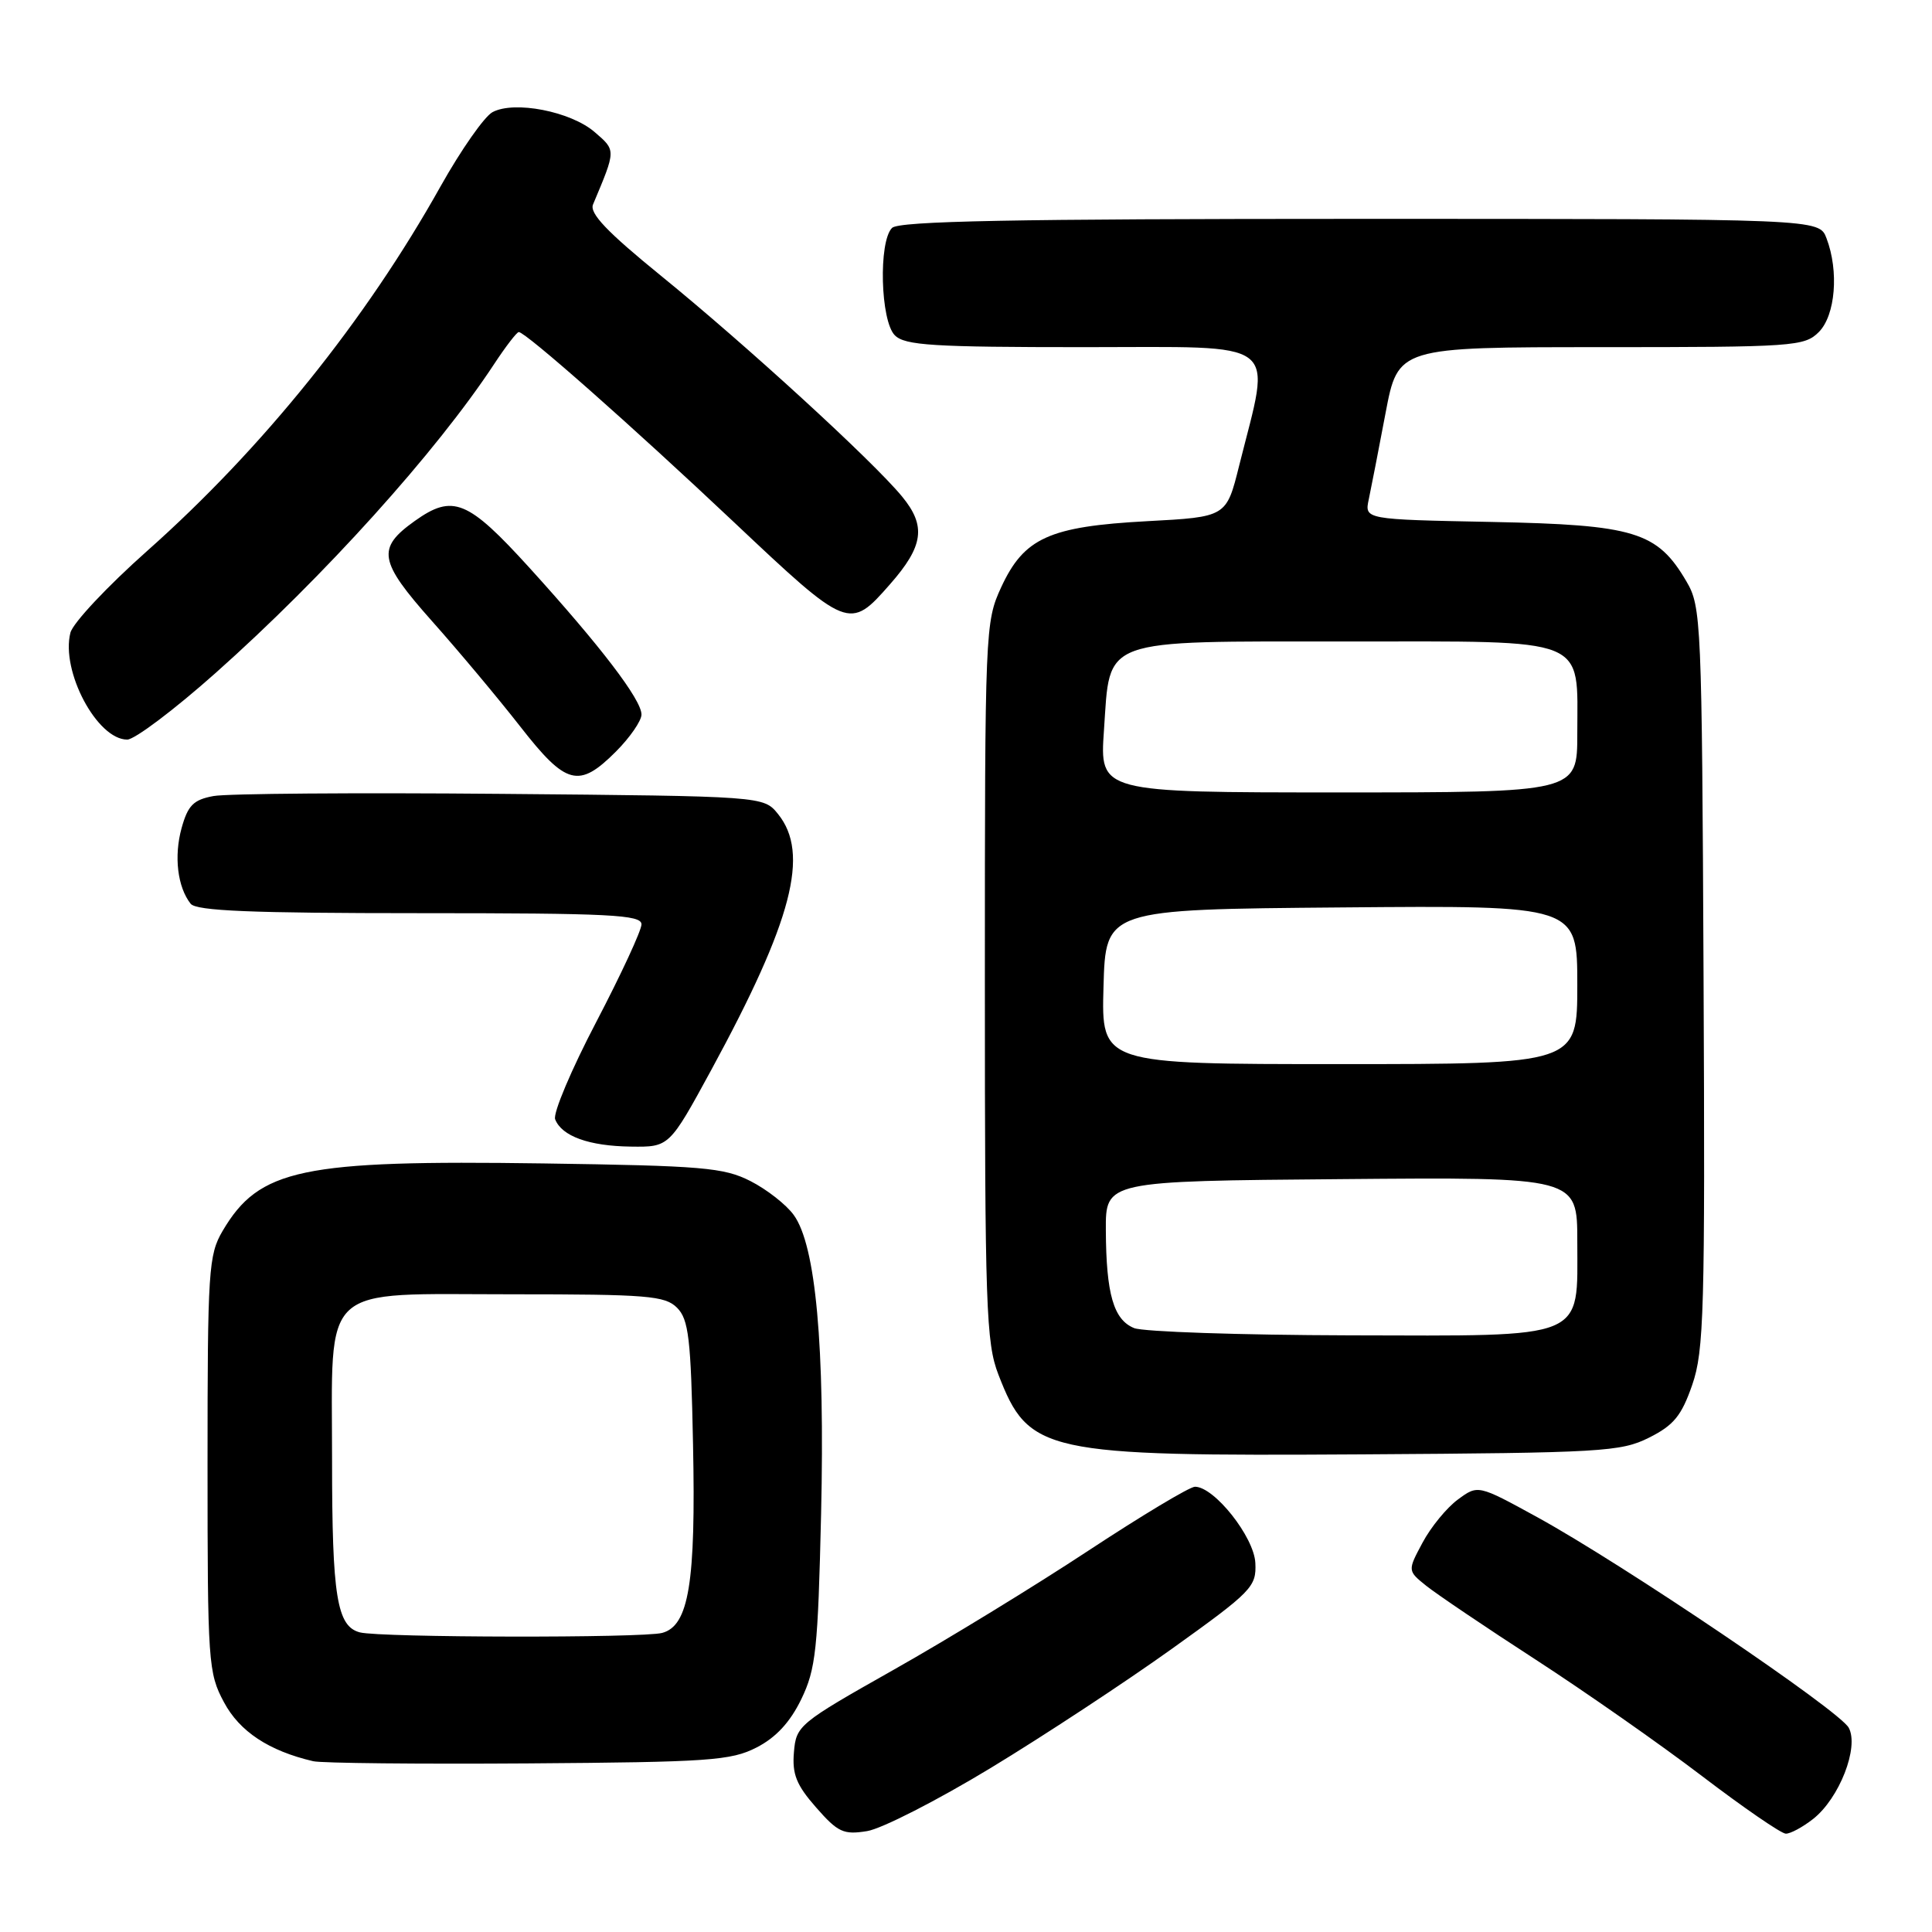 <?xml version="1.0" encoding="UTF-8" standalone="no"?>
<!DOCTYPE svg PUBLIC "-//W3C//DTD SVG 1.1//EN" "http://www.w3.org/Graphics/SVG/1.1/DTD/svg11.dtd" >
<svg xmlns="http://www.w3.org/2000/svg" xmlns:xlink="http://www.w3.org/1999/xlink" version="1.1" viewBox="0 0 256 256">
 <g >
 <path fill="currentColor"
d=" M 131.25 234.28 C 138.31 230.00 149.12 222.89 155.29 218.47 C 165.90 210.87 166.49 210.26 166.34 207.11 C 166.18 203.66 160.90 197.00 158.34 197.00 C 157.64 197.00 151.28 200.82 144.20 205.48 C 137.13 210.14 125.53 217.24 118.42 221.25 C 105.85 228.35 105.49 228.64 105.20 232.18 C 104.95 235.09 105.53 236.53 108.14 239.50 C 111.02 242.79 111.77 243.14 114.90 242.63 C 116.83 242.32 124.19 238.56 131.25 234.28 Z  M 240.25 241.02 C 243.72 238.29 246.36 231.53 244.97 228.94 C 243.74 226.65 215.11 207.30 203.67 201.02 C 195.84 196.73 195.84 196.73 193.17 198.70 C 191.70 199.78 189.60 202.34 188.50 204.40 C 186.50 208.13 186.50 208.13 189.00 210.14 C 190.38 211.24 196.90 215.65 203.50 219.92 C 210.10 224.20 220.00 231.13 225.50 235.32 C 231.00 239.51 236.00 242.95 236.62 242.97 C 237.23 242.99 238.86 242.11 240.25 241.02 Z  M 100.25 231.55 C 102.81 230.24 104.69 228.21 106.17 225.16 C 108.11 221.15 108.38 218.59 108.80 200.58 C 109.31 178.32 108.10 165.02 105.18 161.00 C 104.19 159.62 101.60 157.60 99.44 156.50 C 95.90 154.70 93.12 154.47 71.96 154.16 C 39.93 153.70 34.35 154.87 29.50 163.10 C 27.63 166.28 27.50 168.30 27.50 194.00 C 27.50 220.33 27.59 221.67 29.68 225.56 C 31.75 229.44 35.63 232.00 41.50 233.37 C 42.60 233.63 55.42 233.76 70.00 233.66 C 93.95 233.49 96.86 233.29 100.25 231.55 Z  M 218.50 190.50 C 221.78 188.86 222.81 187.60 224.23 183.50 C 225.79 178.99 225.94 173.72 225.73 129.50 C 225.51 82.24 225.43 80.38 223.46 77.04 C 219.60 70.45 216.61 69.54 197.65 69.16 C 180.80 68.83 180.80 68.83 181.37 66.16 C 181.68 64.70 182.68 59.56 183.59 54.75 C 185.25 46.00 185.25 46.00 212.13 46.00 C 237.67 46.00 239.10 45.90 241.00 44.00 C 243.20 41.80 243.69 35.94 242.02 31.57 C 241.05 29.00 241.05 29.00 180.22 29.00 C 134.25 29.00 119.11 29.29 118.20 30.20 C 116.39 32.01 116.66 42.52 118.57 44.43 C 119.91 45.77 123.62 46.00 143.68 46.00 C 170.18 46.00 168.45 44.68 164.19 61.72 C 162.50 68.50 162.50 68.50 152.00 69.06 C 139.02 69.76 135.69 71.27 132.66 77.82 C 130.54 82.41 130.50 83.42 130.50 130.00 C 130.50 173.21 130.66 177.92 132.29 182.13 C 136.31 192.54 138.23 192.97 180.50 192.71 C 212.26 192.51 214.76 192.37 218.50 190.50 Z  M 94.26 141.75 C 105.00 121.99 107.32 113.09 103.09 107.86 C 101.18 105.50 101.18 105.50 66.34 105.19 C 47.18 105.02 30.05 105.15 28.29 105.48 C 25.63 105.97 24.90 106.71 24.06 109.73 C 23.03 113.47 23.52 117.54 25.26 119.75 C 26.01 120.70 33.31 121.00 55.62 121.00 C 80.87 121.00 85.00 121.21 85.00 122.48 C 85.00 123.29 82.30 129.11 79.01 135.41 C 75.71 141.71 73.26 147.51 73.56 148.31 C 74.43 150.55 78.04 151.86 83.59 151.93 C 88.68 152.00 88.68 152.00 94.26 141.75 Z  M 81.60 99.60 C 83.47 97.73 85.00 95.51 85.00 94.68 C 85.00 92.71 79.58 85.62 70.17 75.25 C 61.98 66.24 60.01 65.43 54.96 69.03 C 49.88 72.65 50.17 74.34 57.24 82.30 C 60.77 86.26 66.02 92.54 68.92 96.25 C 75.01 104.06 76.69 104.51 81.60 99.60 Z  M 28.57 89.17 C 42.93 76.40 57.82 59.88 65.47 48.25 C 67.01 45.91 68.48 44.00 68.74 44.00 C 69.65 44.00 83.68 56.39 97.24 69.18 C 112.40 83.48 112.56 83.54 117.92 77.43 C 122.39 72.35 122.75 69.69 119.51 65.77 C 115.62 61.05 98.81 45.66 87.57 36.53 C 80.45 30.74 78.08 28.26 78.58 27.09 C 81.65 19.79 81.64 19.95 78.77 17.48 C 75.60 14.76 68.15 13.31 65.26 14.86 C 64.18 15.44 61.09 19.86 58.39 24.67 C 48.45 42.45 34.81 59.40 19.50 73.00 C 14.24 77.67 9.66 82.55 9.33 83.84 C 8.04 88.92 12.86 98.00 16.86 98.00 C 17.84 98.00 23.11 94.03 28.57 89.17 Z  M 47.69 216.30 C 44.64 215.51 44.00 211.54 44.00 193.55 C 44.00 169.74 42.10 171.50 67.88 171.50 C 85.78 171.50 88.12 171.69 89.71 173.28 C 91.25 174.82 91.55 177.33 91.83 191.37 C 92.21 209.73 91.28 215.42 87.74 216.37 C 85.16 217.06 50.40 217.00 47.69 216.30 Z  M 150.28 175.98 C 147.56 174.88 146.57 171.48 146.53 163.00 C 146.50 156.50 146.50 156.50 177.75 156.24 C 209.00 155.97 209.00 155.97 209.00 164.49 C 209.00 177.66 210.58 177.01 178.75 176.94 C 164.31 176.90 151.50 176.47 150.28 175.98 Z  M 146.22 130.75 C 146.50 120.50 146.50 120.50 177.75 120.24 C 209.00 119.97 209.00 119.97 209.00 130.49 C 209.00 141.00 209.00 141.00 177.47 141.00 C 145.93 141.00 145.93 141.00 146.22 130.75 Z  M 146.28 96.77 C 147.13 84.40 145.48 85.00 178.55 85.00 C 210.86 85.00 209.00 84.25 209.00 97.22 C 209.00 105.00 209.00 105.00 177.36 105.00 C 145.71 105.00 145.71 105.00 146.28 96.77 Z "/>
</g>
</svg>